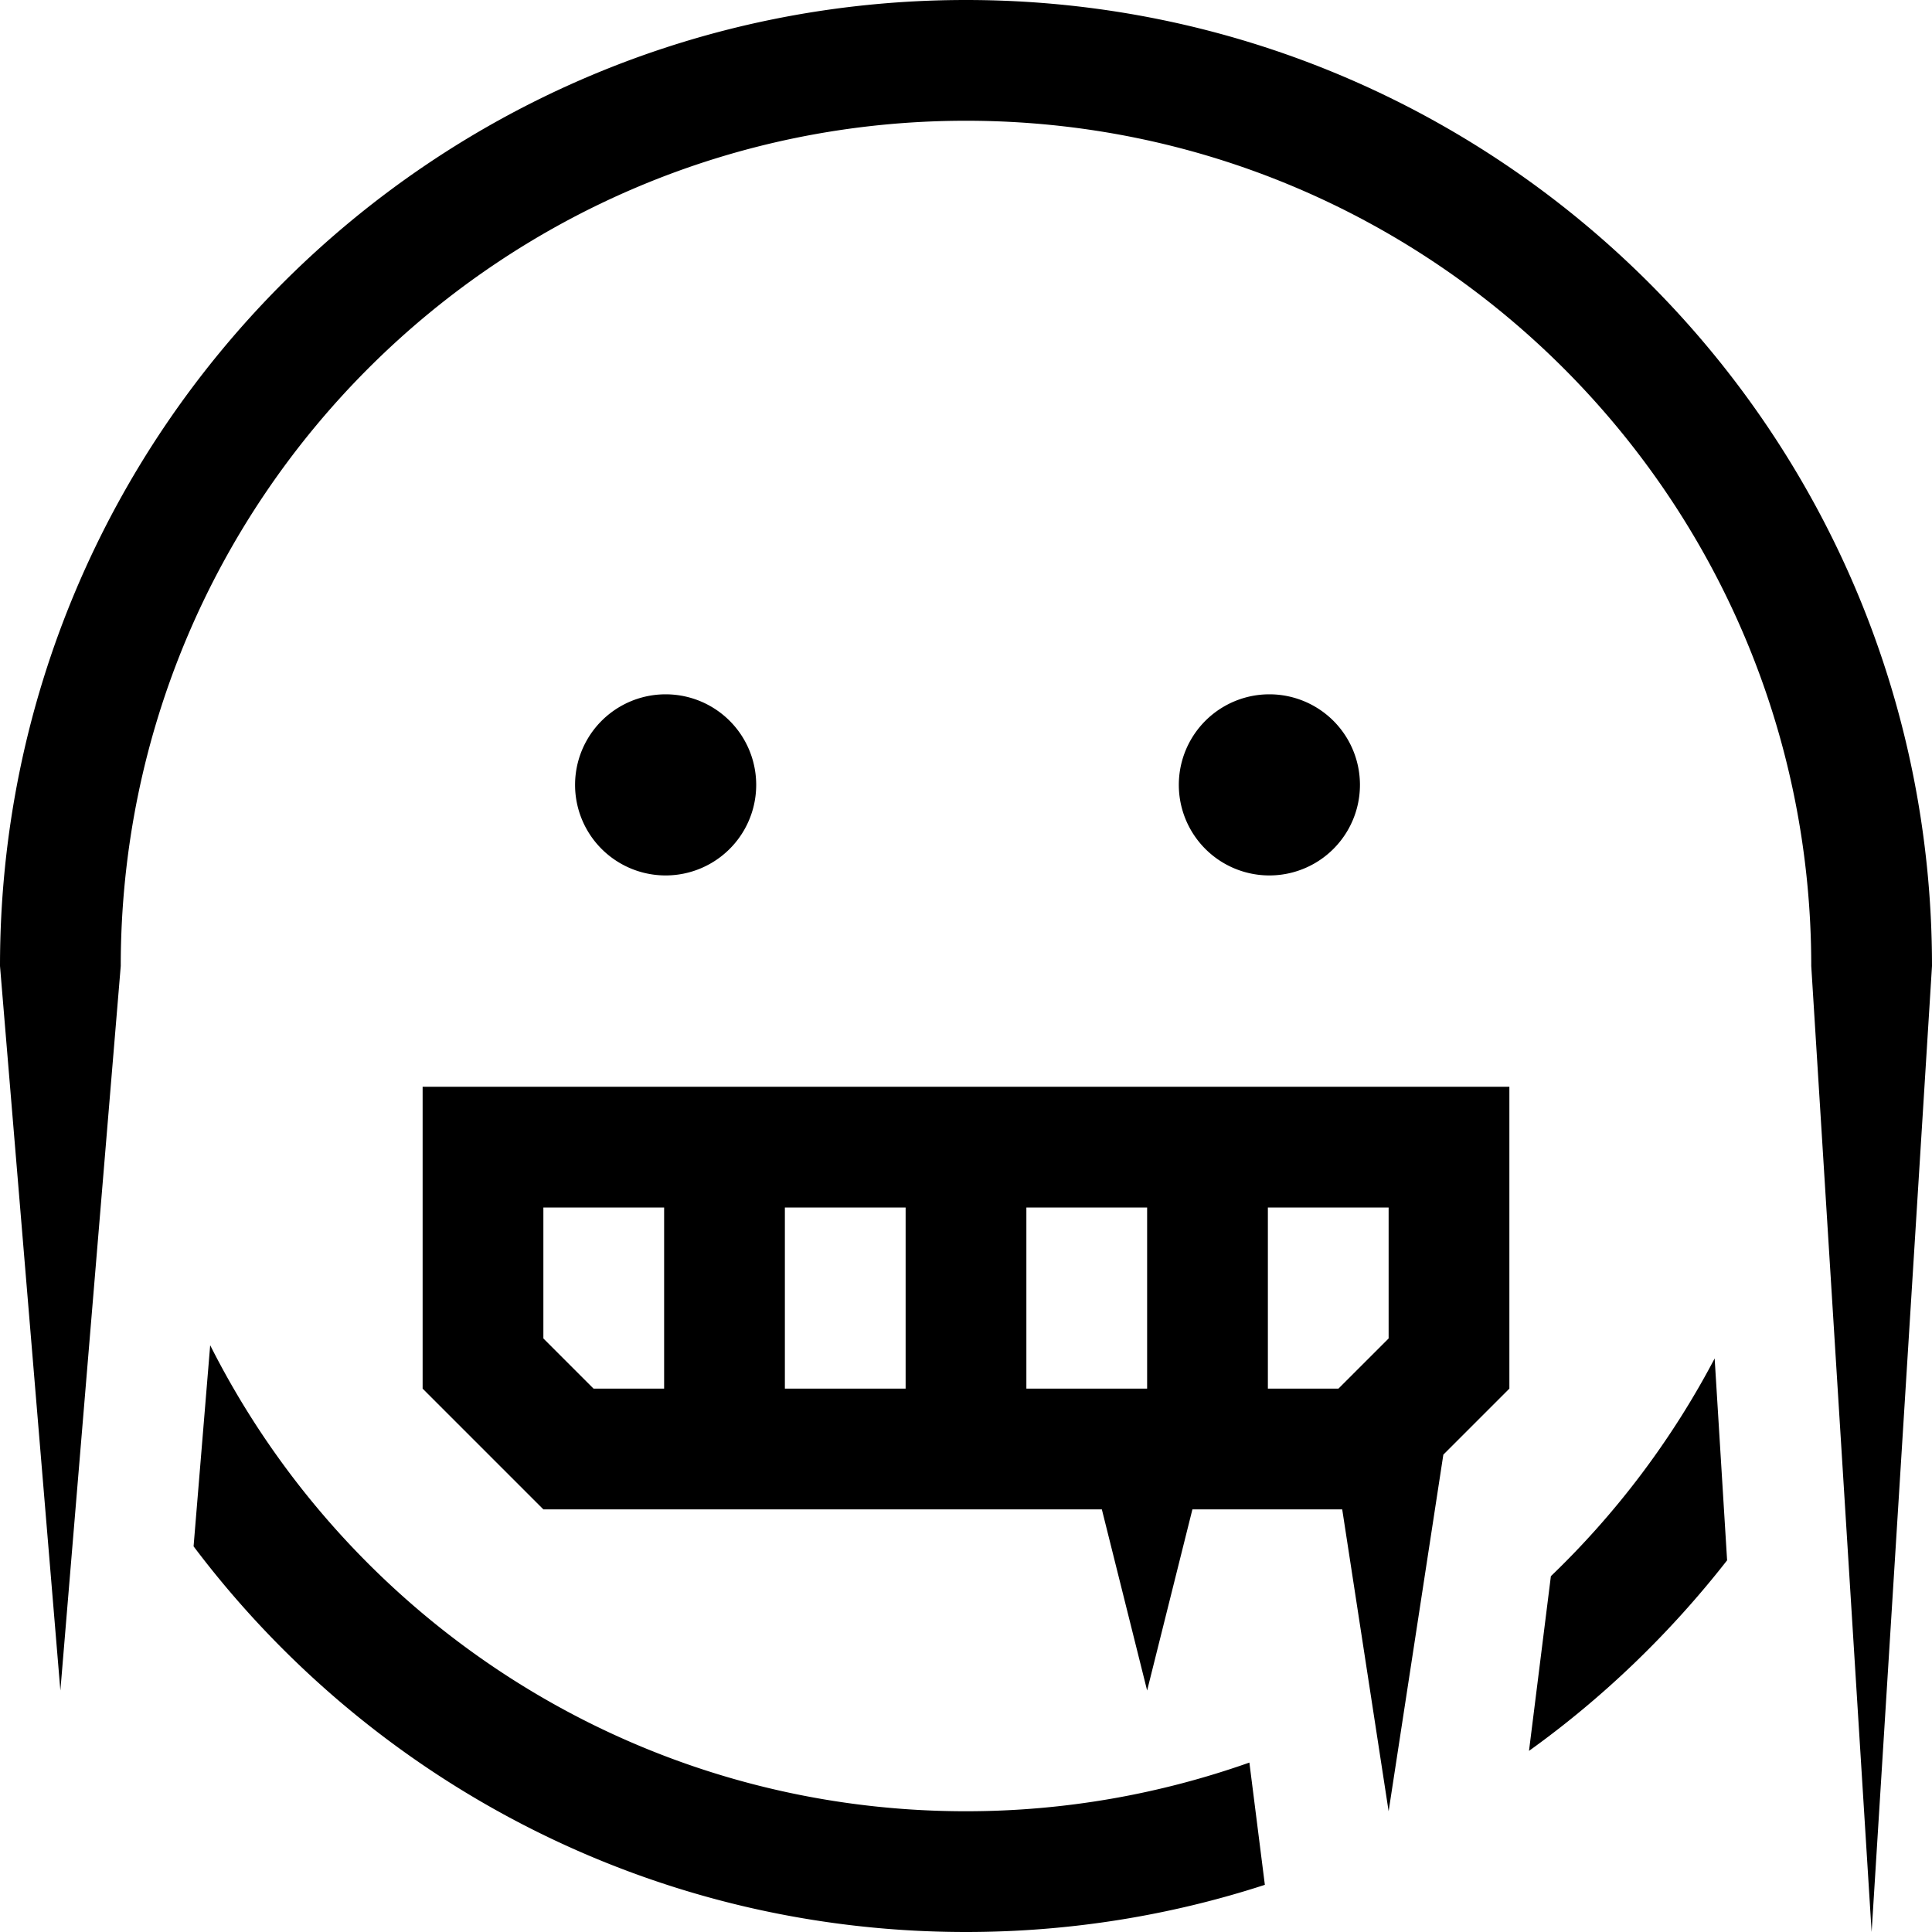 <svg xmlns="http://www.w3.org/2000/svg" width="24" height="24" viewBox="0 0 512 512">
    <path d="M32 256C32 132.3 132.3 32 256 32s224 100.3 224 224l16 256 16-256C512 114.6 397.4 0 256 0S0 114.6 0 256L16 448 32 256zm112 98.7l0-34.7 32 0 0 48-18.7 0L144 354.7zM208 368l0-48 32 0 0 48-32 0zm64 0l0-48 32 0 0 48-32 0zm82.7 0L336 368l0-48 32 0 0 34.7L354.7 368zM400 320l0-32-32 0-224 0-32 0 0 32 0 48 32 32 148 0 12 48 12-48 39.7 0L368 480l14.5-94.5L400 368l0-48zM176.4 232a24 24 0 1 0 0-48 24 24 0 1 0 0 48zm184-24a24 24 0 1 0 -48 0 24 24 0 1 0 48 0zM331.1 467.1C307.6 475.4 282.4 480 256 480c-87.6 0-163.4-50.3-200.3-123.5l-4.4 53.3C98 471.8 172.3 512 256 512c27.6 0 54.3-4.4 79.2-12.5l-4.1-32.4zm74.1-3.1c19.8-14.2 37.5-31.3 52.5-50.5L454.4 360c-11.3 21.5-26 41-43.4 57.7L405.2 464z"/>
</svg>